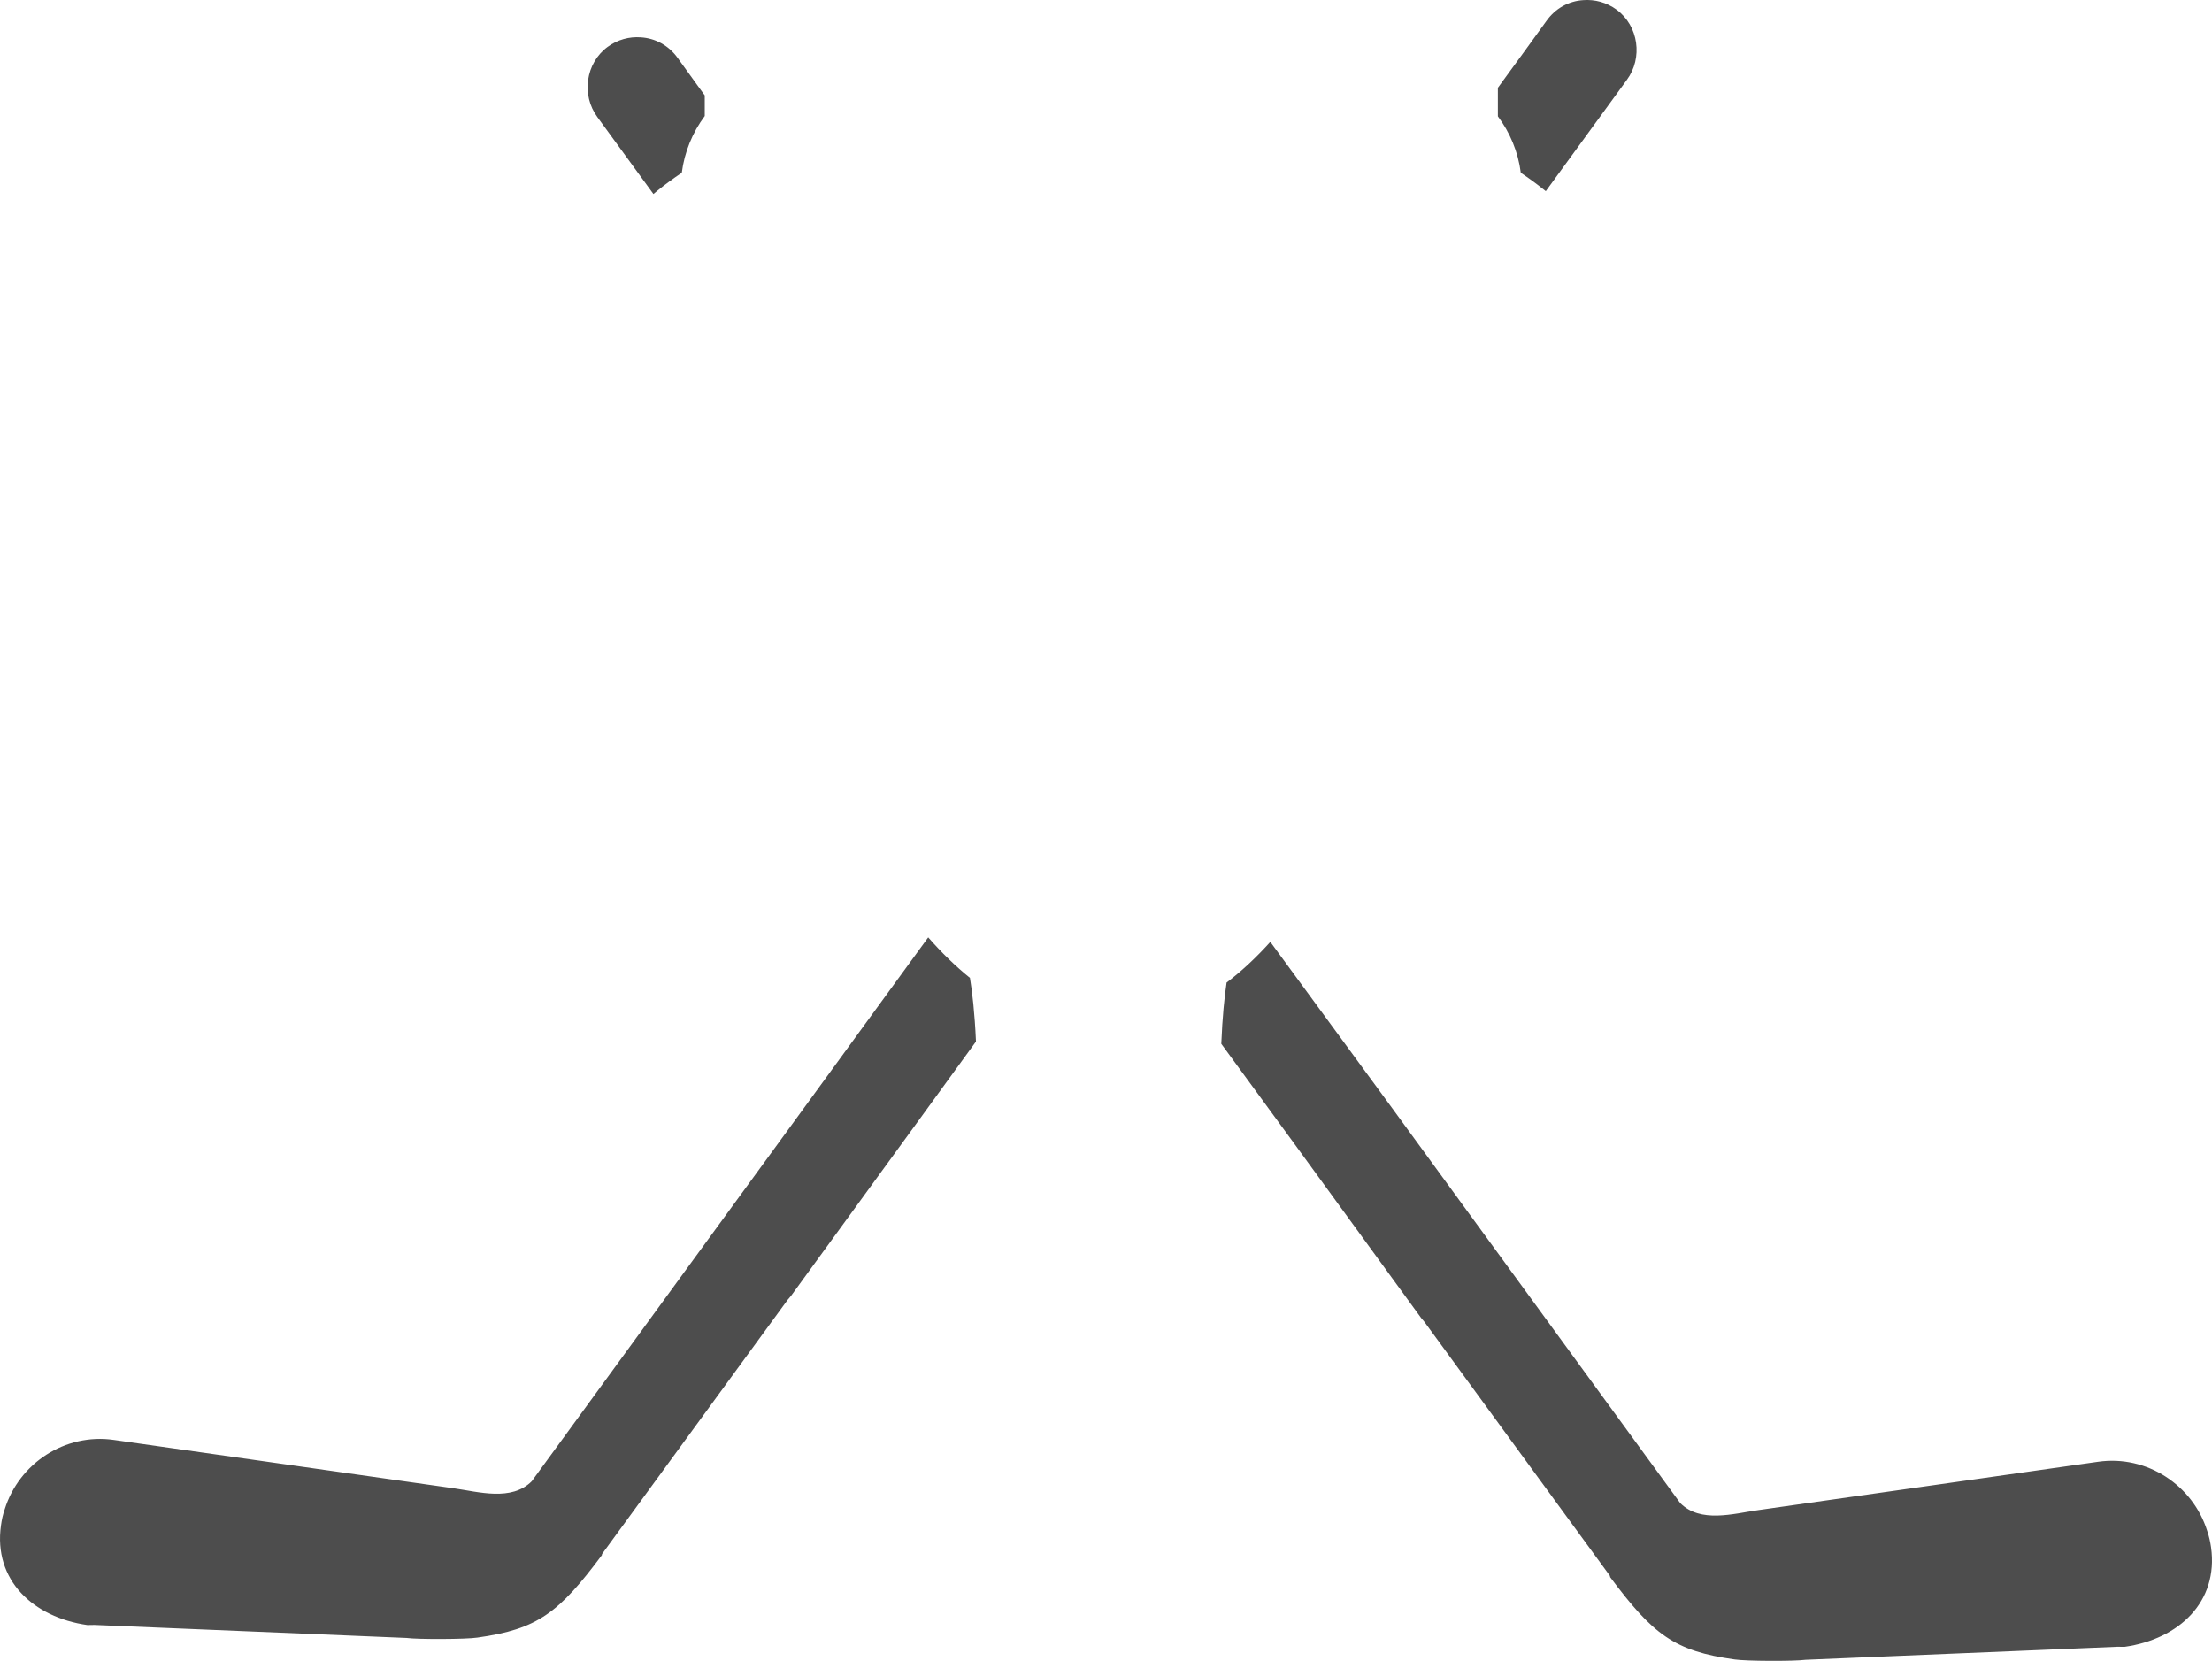 <svg version="1.1" id="图层_1" x="0px" y="0px" width="133.729px" height="100.396px" viewBox="0 0 133.729 100.396" enable-background="new 0 0 133.729 100.396" xml:space="preserve" xmlns="http://www.w3.org/2000/svg" xmlns:xlink="http://www.w3.org/1999/xlink" xmlns:xml="http://www.w3.org/XML/1998/namespace">
  <path fill="#4D4D4D" d="M90.555,7.03V5.307l1.648-2.26l1.288-1.781c0.548-0.774,1.366-1.208,2.237-1.259
	c0.687-0.048,1.393,0.13,2.007,0.579c1.326,0.977,1.601,2.915,0.615,4.247l-4.898,6.724c-0.019-0.015-0.032-0.027-0.052-0.043
	c-0.472-0.379-0.958-0.735-1.458-1.07C91.78,9.184,91.289,8.012,90.555,7.03z M41.218,10.443c0.16-1.243,0.642-2.431,1.388-3.43
	V5.764l-0.342-0.468l-1.286-1.782c-0.549-0.773-1.368-1.207-2.24-1.258c-0.686-0.049-1.392,0.13-2.007,0.58
	c-1.327,0.977-1.6,2.913-0.611,4.248l3.384,4.645c0.085-0.068,0.166-0.143,0.252-0.211C40.227,11.136,40.715,10.779,41.218,10.443z
	 M56.116,56.663L49.608,65.6L32.147,89.538c-1.225,1.227-3.203,0.641-4.703,0.428L6.877,87.039
	c-2.948-0.421-5.723,1.419-6.589,4.184c-0.112,0.32-0.184,0.643-0.229,0.983C-0.408,95.51,2,97.763,5.287,98.232l0.428-0.007
	l18.862,0.786c0.649,0.092,3.604,0.085,4.282-0.021c3.651-0.511,4.92-1.493,7.528-4.984l0.009-0.067l11.217-15.36l0.201-0.236
	L55.37,67.96l3.633-5.001c-0.075-1.73-0.228-3.034-0.364-3.848C57.775,58.414,56.933,57.596,56.116,56.663z M133.672,93.526
	c-0.049-0.343-0.121-0.662-0.231-0.983c-0.869-2.765-3.643-4.604-6.59-4.184l-20.565,2.925c-1.503,0.215-3.481,0.8-4.706-0.427
	L84.118,66.922l-7.319-9.987c-0.855,0.949-1.736,1.771-2.645,2.46c-0.126,0.836-0.255,2.09-0.32,3.701l4.521,6.184l7.558,10.385
	l0.198,0.235l11.22,15.359l0.008,0.069c2.607,3.49,3.878,4.473,7.528,4.982c0.681,0.106,3.634,0.113,4.286,0.021l18.859-0.787
	l0.428,0.005C131.728,99.085,134.135,96.83,133.672,93.526z" class="color c1"/>
</svg>